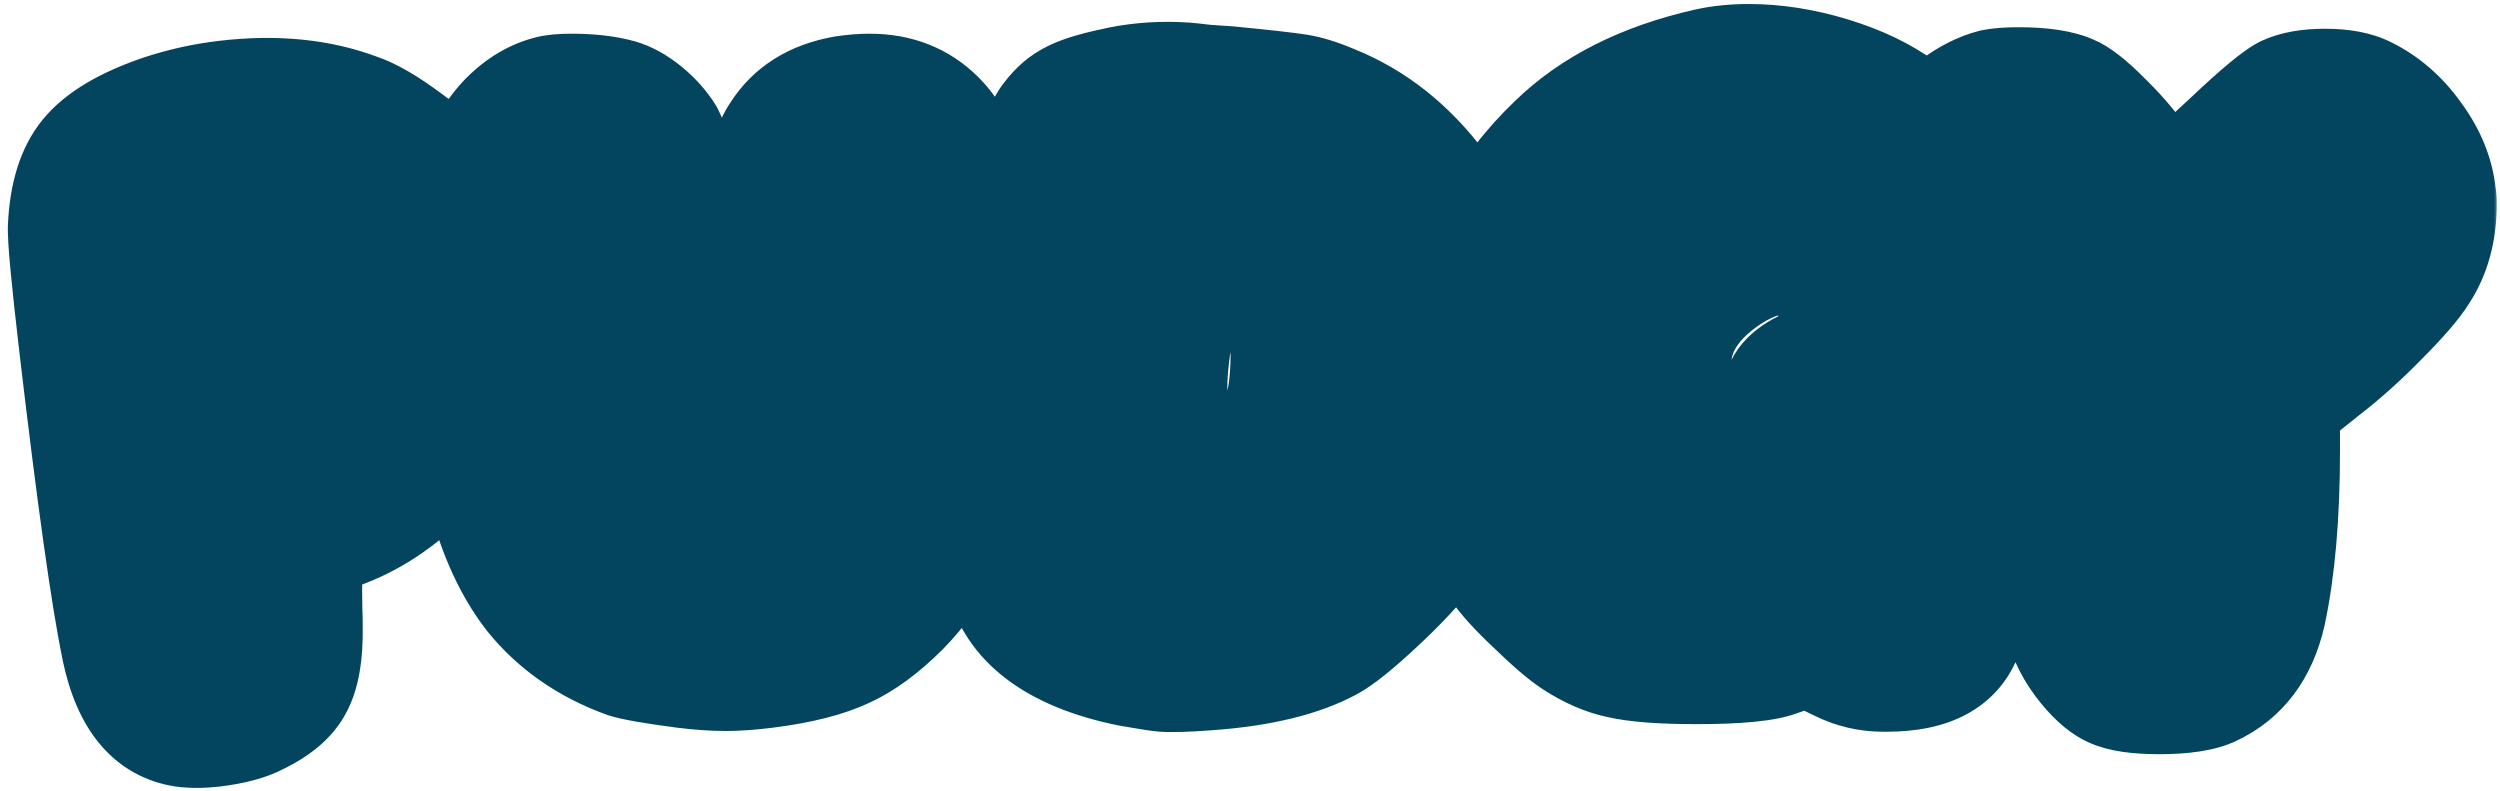 <svg width="253" height="80" viewBox="0 0 253 80" fill="none" xmlns="http://www.w3.org/2000/svg">
<mask id="path-1-outside-1_2021_1926" maskUnits="userSpaceOnUse" x="-0.145" y="-0.53" width="253" height="81" fill="black">
<rect fill="white" x="-0.145" y="-0.53" width="253" height="81"/>
<path fill-rule="evenodd" clip-rule="evenodd" d="M172.435 4.932C173.821 4.624 175.335 4.47 176.978 4.47C179.852 4.47 182.804 4.932 185.832 5.856C188.861 6.779 191.427 8.011 193.531 9.551C194.077 9.947 194.597 10.376 195.091 10.84C195.549 10.357 196.064 9.888 196.635 9.435C198.175 8.255 199.741 7.459 201.332 7.048C202.102 6.894 203.077 6.817 204.258 6.817C206.875 6.817 208.877 7.125 210.263 7.741C211.238 8.152 212.496 9.127 214.036 10.667C215.627 12.207 216.936 13.721 217.962 15.21C218.784 16.493 219.323 17.134 219.579 17.134C219.784 17.134 221.401 15.723 224.43 12.9C227.458 10.025 229.511 8.332 230.589 7.818C231.821 7.254 233.386 6.971 235.286 6.971C237.287 6.971 238.904 7.279 240.136 7.895C242.343 8.973 244.217 10.59 245.757 12.746C247.348 14.902 248.272 17.16 248.528 19.521C248.58 19.778 248.605 20.163 248.605 20.676C248.605 23.704 247.887 26.322 246.45 28.529C245.68 29.761 244.268 31.404 242.215 33.457C240.213 35.51 238.211 37.306 236.21 38.846L232.745 41.618V45.622C232.745 52.243 232.257 57.838 231.282 62.406C230.307 66.718 228.048 69.695 224.507 71.337C223.172 71.953 221.17 72.261 218.501 72.261C216.14 72.261 214.369 72.004 213.189 71.491C212.06 71.029 210.905 70.08 209.724 68.642C208.338 66.949 207.44 65.203 207.029 63.407C206.67 61.61 206.413 58.069 206.259 52.782C206.105 46.623 205.849 43.158 205.49 42.388C205.079 41.669 204.104 40.54 202.564 39C201.178 37.512 199.561 35.536 197.713 33.072C197.076 32.222 196.512 31.446 196.021 30.743C194.923 31.294 193.631 31.673 192.146 31.879C190.4 32.084 189.322 32.187 188.912 32.187C186.91 32.187 185.088 31.366 183.445 29.723C182.213 28.389 181.29 27.721 180.674 27.721C179.082 27.721 177.312 28.414 175.361 29.8C173.462 31.186 172.204 32.7 171.588 34.343C171.229 35.267 171.05 36.524 171.05 38.115C171.05 40.425 171.409 42.247 172.127 43.582C172.897 45.071 173.95 46.277 175.284 47.201C176.67 48.124 178.005 48.587 179.288 48.587C180.006 48.587 180.597 48.458 181.059 48.202C181.572 47.894 181.829 47.56 181.829 47.201C181.829 46.585 181.29 46.071 180.212 45.661C178.723 45.045 177.979 43.993 177.979 42.504C177.979 42.196 178.03 41.632 178.133 40.81C178.338 39.424 178.697 38.372 179.211 37.654C179.775 36.884 180.622 36.216 181.752 35.652C183.291 34.984 185.781 34.651 189.22 34.651C193.48 34.651 196.534 35.113 198.382 36.037C199.203 36.499 199.845 37.269 200.307 38.346C201.333 40.554 201.847 44.993 201.847 51.666C201.847 57.723 201.41 62.06 200.538 64.678C199.255 68.22 196.046 69.99 190.914 69.99H190.606C188.758 69.99 187.013 69.58 185.37 68.758L182.829 67.527L180.443 68.374C178.903 68.938 175.977 69.221 171.665 69.221C168.072 69.221 165.378 69.015 163.581 68.605C161.836 68.245 160.065 67.475 158.269 66.295C157.191 65.576 155.754 64.344 153.957 62.599C152.161 60.905 150.903 59.519 150.185 58.441C149.386 57.191 148.644 55.548 147.956 53.512C147.317 54.699 146.629 55.803 145.891 56.824C144.753 58.391 143.002 60.277 140.637 62.48C138.327 64.635 136.584 66.032 135.408 66.671C132.2 68.404 127.831 69.465 122.299 69.854C120.178 70.016 118.606 70.061 117.581 69.99C117.121 69.959 115.924 69.773 113.993 69.433C105.823 67.787 101.059 64.139 99.701 58.488C99.391 57.148 99.356 53.898 99.597 48.739C98.834 51.965 97.996 54.532 97.086 56.44C96.008 58.698 94.494 60.828 92.543 62.83C90.387 64.986 88.283 66.526 86.23 67.45C84.177 68.425 81.353 69.144 77.76 69.606C76.118 69.811 74.681 69.913 73.449 69.913C72.114 69.913 70.626 69.811 68.983 69.606C65.852 69.195 63.799 68.836 62.824 68.528C58.564 66.988 55.125 64.601 52.507 61.367C49.941 58.082 48.093 53.796 46.964 48.51C46.852 47.977 46.724 47.407 46.582 46.799C45.929 47.615 45.224 48.405 44.467 49.169C41.561 52.147 38.346 54.256 34.823 55.498C34.625 55.573 34.402 55.651 34.153 55.732C33.355 55.98 32.885 56.372 32.74 56.906C32.597 57.439 32.553 59.047 32.61 61.727C32.637 62.396 32.649 62.937 32.646 63.351C32.694 66.395 32.292 68.69 31.44 70.237C30.64 71.779 29.115 73.095 26.866 74.187C25.601 74.852 23.897 75.311 21.756 75.563C20.533 75.707 19.396 75.711 18.347 75.576C14.188 74.929 11.511 71.729 10.318 65.978C9.242 60.781 7.813 50.613 6.032 35.472C5.186 28.285 4.797 24.093 4.863 22.896C5.016 19.364 5.882 16.626 7.463 14.683C9.088 12.683 11.889 11.01 15.865 9.663C18.054 8.941 20.321 8.441 22.666 8.166C27.967 7.542 32.701 8.019 36.866 9.596C38.32 10.097 40.095 11.128 42.191 12.691C44.144 14.103 45.655 15.409 46.726 16.608C46.754 16.514 46.781 16.42 46.809 16.327C47.425 14.222 48.503 12.374 50.043 10.783C51.634 9.192 53.38 8.165 55.279 7.703C55.895 7.549 56.742 7.472 57.819 7.472C59.873 7.472 61.643 7.678 63.132 8.088C64.21 8.396 65.288 8.987 66.366 9.859C67.444 10.732 68.316 11.707 68.983 12.785C68.983 12.785 69.929 14.688 70.061 15.539C70.681 19.514 70.369 26.336 70.369 26.336C70.472 33.984 70.78 38.346 71.293 39.424C71.806 40.451 72.397 40.964 73.064 40.964C73.783 40.964 74.398 40.451 74.912 39.424C75.425 38.346 75.733 33.958 75.836 26.259C75.836 26.259 75.597 20.417 76.144 15.539C76.315 14.013 77.299 12.631 77.299 12.631C78.992 9.962 81.61 8.319 85.152 7.703C86.178 7.549 87.128 7.472 88.001 7.472C91.286 7.472 94.006 8.55 96.162 10.706C97.958 12.503 99.19 15.018 99.857 18.251C100.446 21.104 100.795 25.353 100.904 31C101.046 29.577 101.195 28.204 101.349 26.883C102.54 16.366 103.282 12.869 104.789 10.895C106.632 8.481 108.411 7.743 113.005 6.775C115.301 6.316 117.678 6.172 120.136 6.342C120.443 6.363 121.081 6.433 122.051 6.552L124.508 6.722C128.137 7.076 130.511 7.343 131.63 7.524C132.75 7.704 134.034 8.102 135.484 8.717C139.99 10.521 143.843 13.566 147.045 17.852C148.011 19.126 148.857 20.42 149.584 21.736C151.255 18.582 153.432 15.726 156.113 13.17C160.168 9.218 165.609 6.472 172.435 4.932ZM125.229 27.532C125.485 27.55 125.86 27.705 126.354 27.996C127.142 28.514 127.726 29.738 128.107 31.668C128.542 33.55 128.687 35.541 128.542 37.641C128.461 38.818 128.349 39.685 128.208 40.241C127.831 41.965 127.358 43.218 126.79 44.002C126.276 44.738 125.525 45.175 124.538 45.312C124.121 45.386 123.785 45.415 123.529 45.397C122.351 45.315 121.448 44.61 120.82 43.28C120.243 41.954 120.034 40.139 120.194 37.834C120.513 33.226 121.521 30.183 123.218 28.705C124.149 27.895 124.819 27.504 125.229 27.532Z"/>
</mask>
<path fill-rule="evenodd" clip-rule="evenodd" d="M172.435 4.932C173.821 4.624 175.335 4.47 176.978 4.47C179.852 4.47 182.804 4.932 185.832 5.856C188.861 6.779 191.427 8.011 193.531 9.551C194.077 9.947 194.597 10.376 195.091 10.84C195.549 10.357 196.064 9.888 196.635 9.435C198.175 8.255 199.741 7.459 201.332 7.048C202.102 6.894 203.077 6.817 204.258 6.817C206.875 6.817 208.877 7.125 210.263 7.741C211.238 8.152 212.496 9.127 214.036 10.667C215.627 12.207 216.936 13.721 217.962 15.21C218.784 16.493 219.323 17.134 219.579 17.134C219.784 17.134 221.401 15.723 224.43 12.9C227.458 10.025 229.511 8.332 230.589 7.818C231.821 7.254 233.386 6.971 235.286 6.971C237.287 6.971 238.904 7.279 240.136 7.895C242.343 8.973 244.217 10.59 245.757 12.746C247.348 14.902 248.272 17.16 248.528 19.521C248.58 19.778 248.605 20.163 248.605 20.676C248.605 23.704 247.887 26.322 246.45 28.529C245.68 29.761 244.268 31.404 242.215 33.457C240.213 35.51 238.211 37.306 236.21 38.846L232.745 41.618V45.622C232.745 52.243 232.257 57.838 231.282 62.406C230.307 66.718 228.048 69.695 224.507 71.337C223.172 71.953 221.17 72.261 218.501 72.261C216.14 72.261 214.369 72.004 213.189 71.491C212.06 71.029 210.905 70.08 209.724 68.642C208.338 66.949 207.44 65.203 207.029 63.407C206.67 61.61 206.413 58.069 206.259 52.782C206.105 46.623 205.849 43.158 205.49 42.388C205.079 41.669 204.104 40.54 202.564 39C201.178 37.512 199.561 35.536 197.713 33.072C197.076 32.222 196.512 31.446 196.021 30.743C194.923 31.294 193.631 31.673 192.146 31.879C190.4 32.084 189.322 32.187 188.912 32.187C186.91 32.187 185.088 31.366 183.445 29.723C182.213 28.389 181.29 27.721 180.674 27.721C179.082 27.721 177.312 28.414 175.361 29.8C173.462 31.186 172.204 32.7 171.588 34.343C171.229 35.267 171.05 36.524 171.05 38.115C171.05 40.425 171.409 42.247 172.127 43.582C172.897 45.071 173.95 46.277 175.284 47.201C176.67 48.124 178.005 48.587 179.288 48.587C180.006 48.587 180.597 48.458 181.059 48.202C181.572 47.894 181.829 47.56 181.829 47.201C181.829 46.585 181.29 46.071 180.212 45.661C178.723 45.045 177.979 43.993 177.979 42.504C177.979 42.196 178.03 41.632 178.133 40.81C178.338 39.424 178.697 38.372 179.211 37.654C179.775 36.884 180.622 36.216 181.752 35.652C183.291 34.984 185.781 34.651 189.22 34.651C193.48 34.651 196.534 35.113 198.382 36.037C199.203 36.499 199.845 37.269 200.307 38.346C201.333 40.554 201.847 44.993 201.847 51.666C201.847 57.723 201.41 62.06 200.538 64.678C199.255 68.22 196.046 69.99 190.914 69.99H190.606C188.758 69.99 187.013 69.58 185.37 68.758L182.829 67.527L180.443 68.374C178.903 68.938 175.977 69.221 171.665 69.221C168.072 69.221 165.378 69.015 163.581 68.605C161.836 68.245 160.065 67.475 158.269 66.295C157.191 65.576 155.754 64.344 153.957 62.599C152.161 60.905 150.903 59.519 150.185 58.441C149.386 57.191 148.644 55.548 147.956 53.512C147.317 54.699 146.629 55.803 145.891 56.824C144.753 58.391 143.002 60.277 140.637 62.48C138.327 64.635 136.584 66.032 135.408 66.671C132.2 68.404 127.831 69.465 122.299 69.854C120.178 70.016 118.606 70.061 117.581 69.99C117.121 69.959 115.924 69.773 113.993 69.433C105.823 67.787 101.059 64.139 99.701 58.488C99.391 57.148 99.356 53.898 99.597 48.739C98.834 51.965 97.996 54.532 97.086 56.44C96.008 58.698 94.494 60.828 92.543 62.83C90.387 64.986 88.283 66.526 86.23 67.45C84.177 68.425 81.353 69.144 77.76 69.606C76.118 69.811 74.681 69.913 73.449 69.913C72.114 69.913 70.626 69.811 68.983 69.606C65.852 69.195 63.799 68.836 62.824 68.528C58.564 66.988 55.125 64.601 52.507 61.367C49.941 58.082 48.093 53.796 46.964 48.51C46.852 47.977 46.724 47.407 46.582 46.799C45.929 47.615 45.224 48.405 44.467 49.169C41.561 52.147 38.346 54.256 34.823 55.498C34.625 55.573 34.402 55.651 34.153 55.732C33.355 55.98 32.885 56.372 32.74 56.906C32.597 57.439 32.553 59.047 32.61 61.727C32.637 62.396 32.649 62.937 32.646 63.351C32.694 66.395 32.292 68.69 31.44 70.237C30.64 71.779 29.115 73.095 26.866 74.187C25.601 74.852 23.897 75.311 21.756 75.563C20.533 75.707 19.396 75.711 18.347 75.576C14.188 74.929 11.511 71.729 10.318 65.978C9.242 60.781 7.813 50.613 6.032 35.472C5.186 28.285 4.797 24.093 4.863 22.896C5.016 19.364 5.882 16.626 7.463 14.683C9.088 12.683 11.889 11.01 15.865 9.663C18.054 8.941 20.321 8.441 22.666 8.166C27.967 7.542 32.701 8.019 36.866 9.596C38.32 10.097 40.095 11.128 42.191 12.691C44.144 14.103 45.655 15.409 46.726 16.608C46.754 16.514 46.781 16.42 46.809 16.327C47.425 14.222 48.503 12.374 50.043 10.783C51.634 9.192 53.38 8.165 55.279 7.703C55.895 7.549 56.742 7.472 57.819 7.472C59.873 7.472 61.643 7.678 63.132 8.088C64.21 8.396 65.288 8.987 66.366 9.859C67.444 10.732 68.316 11.707 68.983 12.785C68.983 12.785 69.929 14.688 70.061 15.539C70.681 19.514 70.369 26.336 70.369 26.336C70.472 33.984 70.78 38.346 71.293 39.424C71.806 40.451 72.397 40.964 73.064 40.964C73.783 40.964 74.398 40.451 74.912 39.424C75.425 38.346 75.733 33.958 75.836 26.259C75.836 26.259 75.597 20.417 76.144 15.539C76.315 14.013 77.299 12.631 77.299 12.631C78.992 9.962 81.61 8.319 85.152 7.703C86.178 7.549 87.128 7.472 88.001 7.472C91.286 7.472 94.006 8.55 96.162 10.706C97.958 12.503 99.19 15.018 99.857 18.251C100.446 21.104 100.795 25.353 100.904 31C101.046 29.577 101.195 28.204 101.349 26.883C102.54 16.366 103.282 12.869 104.789 10.895C106.632 8.481 108.411 7.743 113.005 6.775C115.301 6.316 117.678 6.172 120.136 6.342C120.443 6.363 121.081 6.433 122.051 6.552L124.508 6.722C128.137 7.076 130.511 7.343 131.63 7.524C132.75 7.704 134.034 8.102 135.484 8.717C139.99 10.521 143.843 13.566 147.045 17.852C148.011 19.126 148.857 20.42 149.584 21.736C151.255 18.582 153.432 15.726 156.113 13.17C160.168 9.218 165.609 6.472 172.435 4.932ZM125.229 27.532C125.485 27.55 125.86 27.705 126.354 27.996C127.142 28.514 127.726 29.738 128.107 31.668C128.542 33.55 128.687 35.541 128.542 37.641C128.461 38.818 128.349 39.685 128.208 40.241C127.831 41.965 127.358 43.218 126.79 44.002C126.276 44.738 125.525 45.175 124.538 45.312C124.121 45.386 123.785 45.415 123.529 45.397C122.351 45.315 121.448 44.61 120.82 43.28C120.243 41.954 120.034 40.139 120.194 37.834C120.513 33.226 121.521 30.183 123.218 28.705C124.149 27.895 124.819 27.504 125.229 27.532Z" fill="#03445F"/>
<path d="M172.435 4.932L171.554 0.966L171.542 0.969L172.435 4.932ZM185.832 5.856L187.018 1.97L187.018 1.97L185.832 5.856ZM193.531 9.551L191.132 12.83C191.137 12.833 191.142 12.837 191.147 12.84L193.531 9.551ZM195.091 10.84L192.311 13.803C193.942 15.333 196.503 15.258 198.04 13.634L195.091 10.84ZM196.635 9.435L194.164 6.211C194.146 6.225 194.128 6.238 194.111 6.252L196.635 9.435ZM201.332 7.048L200.535 3.065C200.462 3.079 200.389 3.096 200.317 3.115L201.332 7.048ZM210.263 7.741L208.613 11.454C208.637 11.464 208.662 11.475 208.687 11.485L210.263 7.741ZM214.036 10.667L211.163 13.54C211.179 13.555 211.195 13.571 211.211 13.586L214.036 10.667ZM217.962 15.21L221.384 13.02C221.359 12.98 221.333 12.941 221.307 12.903L217.962 15.21ZM224.43 12.9L227.2 15.871C227.209 15.863 227.218 15.855 227.226 15.846L224.43 12.9ZM230.589 7.818L228.896 4.125C228.878 4.133 228.86 4.142 228.842 4.15L230.589 7.818ZM240.136 7.895L238.319 11.529C238.331 11.534 238.342 11.54 238.353 11.546L240.136 7.895ZM245.757 12.746L242.451 15.107C242.463 15.124 242.476 15.141 242.488 15.158L245.757 12.746ZM248.528 19.521L244.49 19.96C244.503 20.08 244.521 20.2 244.545 20.318L248.528 19.521ZM246.45 28.529L243.045 26.312C243.031 26.334 243.018 26.355 243.005 26.376L246.45 28.529ZM242.215 33.457L239.342 30.584C239.33 30.596 239.318 30.608 239.306 30.621L242.215 33.457ZM236.21 38.846L233.733 35.626C233.712 35.642 233.692 35.658 233.672 35.674L236.21 38.846ZM232.745 41.618L230.207 38.446C229.243 39.217 228.682 40.384 228.682 41.618H232.745ZM231.282 62.406L235.244 63.302C235.248 63.286 235.252 63.27 235.255 63.254L231.282 62.406ZM224.507 71.337L226.209 75.026L226.216 75.023L224.507 71.337ZM213.189 71.491L214.809 67.766C214.782 67.754 214.754 67.742 214.727 67.731L213.189 71.491ZM209.724 68.642L206.58 71.215L206.585 71.221L209.724 68.642ZM207.029 63.407L203.046 64.204C203.053 64.24 203.061 64.276 203.069 64.312L207.029 63.407ZM206.259 52.782L202.198 52.883C202.198 52.889 202.198 52.895 202.199 52.9L206.259 52.782ZM205.49 42.388L209.171 40.67C209.124 40.569 209.072 40.469 209.017 40.372L205.49 42.388ZM202.564 39L199.59 41.769C199.623 41.804 199.657 41.839 199.691 41.873L202.564 39ZM197.713 33.072L200.963 30.634L200.963 30.634L197.713 33.072ZM196.021 30.743L199.353 28.418C198.197 26.762 196.001 26.206 194.197 27.113L196.021 30.743ZM192.146 31.879L192.62 35.914C192.648 35.91 192.676 35.907 192.703 35.903L192.146 31.879ZM183.445 29.723L180.46 32.479C180.497 32.519 180.534 32.558 180.573 32.596L183.445 29.723ZM175.361 29.8L173.008 26.489C172.994 26.498 172.98 26.509 172.966 26.519L175.361 29.8ZM171.588 34.343L175.375 35.815C175.381 35.8 175.387 35.785 175.392 35.769L171.588 34.343ZM172.127 43.582L175.736 41.716C175.725 41.696 175.715 41.676 175.704 41.656L172.127 43.582ZM175.284 47.201L172.972 50.541C172.991 50.554 173.011 50.568 173.031 50.581L175.284 47.201ZM181.059 48.202L183.031 51.753C183.071 51.731 183.11 51.708 183.149 51.685L181.059 48.202ZM180.212 45.661L178.658 49.415C178.694 49.429 178.73 49.444 178.765 49.457L180.212 45.661ZM178.133 40.81L174.114 40.215C174.11 40.245 174.106 40.276 174.102 40.306L178.133 40.81ZM179.211 37.654L175.935 35.251C175.925 35.265 175.915 35.279 175.905 35.292L179.211 37.654ZM181.752 35.652L180.136 31.924C180.068 31.954 180.001 31.985 179.935 32.018L181.752 35.652ZM198.382 36.037L200.374 32.496C200.316 32.464 200.258 32.433 200.199 32.403L198.382 36.037ZM200.307 38.346L196.573 39.947C196.589 39.985 196.606 40.022 196.623 40.06L200.307 38.346ZM200.538 64.678L204.357 66.062C204.369 66.029 204.381 65.996 204.392 65.963L200.538 64.678ZM185.37 68.758L187.187 65.125C187.172 65.118 187.157 65.11 187.143 65.103L185.37 68.758ZM182.829 67.527L184.602 63.871C183.623 63.397 182.496 63.334 181.471 63.698L182.829 67.527ZM180.443 68.374L179.084 64.545C179.071 64.55 179.057 64.555 179.044 64.559L180.443 68.374ZM163.581 68.605L164.487 64.644C164.458 64.638 164.429 64.631 164.4 64.626L163.581 68.605ZM158.269 66.295L156.015 69.675C156.023 69.68 156.03 69.685 156.038 69.69L158.269 66.295ZM153.957 62.599L156.788 59.685C156.773 59.671 156.759 59.657 156.744 59.643L153.957 62.599ZM150.185 58.441L146.76 60.627C146.775 60.65 146.789 60.673 146.804 60.695L150.185 58.441ZM147.956 53.512L151.805 52.212C151.287 50.678 149.908 49.599 148.296 49.463C146.683 49.328 145.144 50.162 144.378 51.587L147.956 53.512ZM145.891 56.824L149.179 59.21L149.183 59.204L145.891 56.824ZM140.637 62.48L137.868 59.507L137.866 59.509L140.637 62.48ZM135.408 66.671L137.339 70.245L137.347 70.241L135.408 66.671ZM122.299 69.854L122.014 65.802C122.006 65.802 121.998 65.803 121.989 65.803L122.299 69.854ZM117.581 69.99L117.301 74.043L117.301 74.043L117.581 69.99ZM113.993 69.433L113.19 73.416C113.223 73.422 113.256 73.429 113.289 73.434L113.993 69.433ZM99.701 58.488L95.743 59.404C95.746 59.415 95.748 59.426 95.751 59.437L99.701 58.488ZM99.597 48.739L103.656 48.928C103.753 46.833 102.24 45.008 100.163 44.716C98.086 44.424 96.128 45.761 95.644 47.803L99.597 48.739ZM97.086 56.44L93.419 54.69L93.419 54.69L97.086 56.44ZM92.543 62.83L95.416 65.703C95.428 65.69 95.441 65.678 95.453 65.665L92.543 62.83ZM86.23 67.45L84.563 63.745C84.537 63.757 84.512 63.768 84.487 63.78L86.23 67.45ZM77.76 69.606L78.264 73.637C78.269 73.636 78.274 73.635 78.279 73.635L77.76 69.606ZM68.983 69.606L68.455 73.633C68.463 73.635 68.471 73.636 68.48 73.637L68.983 69.606ZM62.824 68.528L61.443 72.348C61.495 72.367 61.548 72.385 61.601 72.401L62.824 68.528ZM52.507 61.367L49.306 63.868C49.32 63.887 49.335 63.905 49.349 63.923L52.507 61.367ZM46.964 48.51L42.988 49.346L42.991 49.358L46.964 48.51ZM46.582 46.799L50.537 45.872C50.182 44.358 48.994 43.179 47.477 42.836C45.96 42.493 44.38 43.047 43.409 44.261L46.582 46.799ZM44.467 49.169L41.581 46.31C41.574 46.317 41.567 46.324 41.559 46.332L44.467 49.169ZM34.823 55.498L33.473 51.666C33.443 51.677 33.414 51.687 33.384 51.699L34.823 55.498ZM34.153 55.732L35.363 59.61C35.379 59.605 35.394 59.6 35.41 59.595L34.153 55.732ZM32.74 56.906L36.663 57.963L36.663 57.963L32.74 56.906ZM32.61 61.727L28.548 61.814C28.549 61.84 28.55 61.865 28.551 61.891L32.61 61.727ZM32.646 63.351L28.584 63.322C28.583 63.353 28.584 63.384 28.584 63.415L32.646 63.351ZM31.44 70.237L27.881 68.279C27.866 68.307 27.85 68.336 27.835 68.365L31.44 70.237ZM26.866 74.187L25.092 70.532C25.053 70.551 25.014 70.571 24.975 70.591L26.866 74.187ZM21.756 75.563L22.231 79.598L22.231 79.598L21.756 75.563ZM18.347 75.576L17.722 79.591C17.757 79.596 17.793 79.601 17.829 79.606L18.347 75.576ZM10.318 65.978L6.34 66.802L6.34 66.803L10.318 65.978ZM6.032 35.472L1.997 35.947L6.032 35.472ZM4.863 22.896L8.919 23.12C8.92 23.104 8.921 23.088 8.921 23.072L4.863 22.896ZM7.463 14.683L10.614 17.246L10.615 17.245L7.463 14.683ZM15.865 9.663L14.591 5.806C14.582 5.809 14.572 5.812 14.562 5.815L15.865 9.663ZM22.666 8.166L22.191 4.131L22.666 8.166ZM36.866 9.596L35.427 13.395C35.465 13.41 35.504 13.424 35.543 13.437L36.866 9.596ZM42.191 12.691L39.764 15.948C39.779 15.96 39.795 15.971 39.811 15.983L42.191 12.691ZM46.726 16.608L43.695 19.313C44.678 20.416 46.183 20.897 47.624 20.57C49.065 20.244 50.215 19.16 50.627 17.741L46.726 16.608ZM46.809 16.327L50.698 17.503C50.702 17.491 50.705 17.48 50.709 17.468L46.809 16.327ZM50.043 10.783L47.171 7.911C47.155 7.926 47.139 7.942 47.124 7.958L50.043 10.783ZM55.279 7.703L56.239 11.651C56.247 11.649 56.256 11.647 56.264 11.645L55.279 7.703ZM63.132 8.088L64.248 4.182C64.236 4.179 64.224 4.175 64.212 4.172L63.132 8.088ZM66.366 9.859L68.922 6.702L68.922 6.702L66.366 9.859ZM68.983 12.785L72.622 10.977C72.565 10.864 72.504 10.754 72.438 10.647L68.983 12.785ZM70.061 15.539L74.075 14.913L74.075 14.913L70.061 15.539ZM70.369 26.336L66.311 26.15C66.307 26.23 66.306 26.31 66.307 26.39L70.369 26.336ZM71.293 39.424L67.625 41.171C67.636 41.194 67.648 41.218 67.659 41.241L71.293 39.424ZM74.912 39.424L78.545 41.241C78.557 41.218 78.569 41.194 78.58 41.171L74.912 39.424ZM75.836 26.259L79.898 26.313C79.899 26.239 79.898 26.166 79.895 26.093L75.836 26.259ZM76.144 15.539L72.106 15.086L72.106 15.086L76.144 15.539ZM77.299 12.631L80.608 14.987C80.65 14.928 80.69 14.869 80.729 14.808L77.299 12.631ZM85.152 7.703L84.549 3.686C84.518 3.691 84.487 3.696 84.456 3.701L85.152 7.703ZM96.162 10.706L93.289 13.579L93.289 13.579L96.162 10.706ZM99.857 18.251L95.879 19.072L95.879 19.072L99.857 18.251ZM100.904 31L96.843 31.079C96.884 33.228 98.593 34.973 100.741 35.059C102.89 35.145 104.733 33.543 104.947 31.404L100.904 31ZM101.349 26.883L105.384 27.353L105.386 27.34L101.349 26.883ZM104.789 10.895L108.018 13.36L108.018 13.36L104.789 10.895ZM113.005 6.775L112.21 2.791C112.196 2.794 112.182 2.796 112.168 2.799L113.005 6.775ZM120.136 6.342L119.855 10.395L119.855 10.395L120.136 6.342ZM122.051 6.552L121.557 10.584C121.628 10.593 121.699 10.6 121.77 10.605L122.051 6.552ZM124.508 6.722L124.903 2.679C124.865 2.675 124.827 2.672 124.789 2.669L124.508 6.722ZM131.63 7.524L130.984 11.534L130.984 11.534L131.63 7.524ZM135.484 8.717L133.897 12.457C133.923 12.467 133.948 12.478 133.974 12.488L135.484 8.717ZM147.045 17.852L143.791 20.284C143.797 20.291 143.802 20.299 143.808 20.307L147.045 17.852ZM149.584 21.736L146.028 23.701C146.75 25.006 148.128 25.811 149.62 25.798C151.111 25.785 152.476 24.956 153.174 23.638L149.584 21.736ZM156.113 13.17L158.916 16.11C158.927 16.1 158.938 16.09 158.949 16.079L156.113 13.17ZM126.354 27.996L128.586 24.602C128.531 24.565 128.474 24.53 128.418 24.497L126.354 27.996ZM125.229 27.532L125.509 23.48L125.509 23.48L125.229 27.532ZM128.107 31.668L124.121 32.454C124.13 32.498 124.139 32.541 124.149 32.584L128.107 31.668ZM128.542 37.641L124.489 37.36L124.489 37.36L128.542 37.641ZM128.208 40.241L124.27 39.24C124.259 39.285 124.249 39.329 124.239 39.374L128.208 40.241ZM126.79 44.002L123.502 41.616C123.487 41.636 123.473 41.656 123.459 41.676L126.79 44.002ZM124.538 45.312L123.978 41.289C123.927 41.296 123.877 41.304 123.827 41.313L124.538 45.312ZM123.529 45.397L123.809 41.344L123.809 41.344L123.529 45.397ZM120.82 43.28L117.095 44.901C117.111 44.939 117.129 44.977 117.147 45.015L120.82 43.28ZM120.194 37.834L116.141 37.554L116.141 37.554L120.194 37.834ZM123.218 28.705L120.551 25.641L120.551 25.641L123.218 28.705ZM176.978 0.407C175.084 0.407 173.27 0.585 171.554 0.966L173.317 8.897C174.372 8.663 175.587 8.532 176.978 8.532V0.407ZM187.018 1.97C183.644 0.941 180.293 0.407 176.978 0.407V8.532C179.412 8.532 181.964 8.923 184.647 9.741L187.018 1.97ZM195.93 6.273C193.389 4.413 190.391 2.999 187.018 1.97L184.647 9.741C187.33 10.56 189.465 11.61 191.132 12.83L195.93 6.273ZM197.871 7.878C197.253 7.298 196.601 6.759 195.916 6.262L191.147 12.84C191.553 13.134 191.941 13.455 192.311 13.803L197.871 7.878ZM194.111 6.252C193.403 6.814 192.744 7.411 192.142 8.047L198.04 13.634C198.354 13.303 198.725 12.963 199.16 12.618L194.111 6.252ZM200.317 3.115C198.111 3.684 196.059 4.758 194.164 6.211L199.107 12.659C200.291 11.752 201.371 11.234 202.347 10.982L200.317 3.115ZM204.258 2.755C202.929 2.755 201.663 2.839 200.535 3.065L202.129 11.032C202.541 10.95 203.225 10.88 204.258 10.88V2.755ZM211.913 4.029C209.76 3.072 207.09 2.755 204.258 2.755V10.88C206.661 10.88 207.994 11.179 208.613 11.454L211.913 4.029ZM216.908 7.794C215.306 6.192 213.584 4.731 211.84 3.997L208.687 11.485C208.893 11.572 209.685 12.062 211.163 13.54L216.908 7.794ZM221.307 12.903C220.098 11.151 218.604 9.434 216.861 7.748L211.211 13.586C212.65 14.979 213.773 16.291 214.618 17.516L221.307 12.903ZM219.579 13.072C220.371 13.072 220.96 13.311 221.258 13.457C221.572 13.611 221.785 13.772 221.884 13.852C222.076 14.007 222.151 14.11 222.093 14.04C221.992 13.92 221.763 13.612 221.384 13.02L214.541 17.399C214.983 18.09 215.434 18.744 215.872 19.266C216.083 19.517 216.392 19.861 216.783 20.176C217 20.351 218.03 21.197 219.579 21.197V13.072ZM221.66 9.928C220.154 11.332 219.031 12.354 218.274 13.015C217.888 13.352 217.643 13.555 217.51 13.658C217.435 13.716 217.461 13.692 217.551 13.634C217.592 13.608 217.729 13.523 217.93 13.43C218.032 13.383 218.206 13.308 218.433 13.24C218.636 13.179 219.046 13.072 219.579 13.072V21.197C220.527 21.197 221.225 20.858 221.339 20.805C221.587 20.691 221.783 20.572 221.893 20.502C222.123 20.357 222.333 20.2 222.486 20.081C222.808 19.831 223.195 19.505 223.617 19.136C224.477 18.386 225.677 17.291 227.2 15.871L221.66 9.928ZM228.842 4.15C227.816 4.639 226.704 5.475 225.656 6.34C224.528 7.27 223.182 8.483 221.633 9.953L227.226 15.846C228.706 14.442 229.901 13.371 230.826 12.607C231.288 12.226 231.656 11.944 231.938 11.745C232.24 11.533 232.359 11.475 232.336 11.486L228.842 4.15ZM235.286 2.909C233.021 2.909 230.828 3.24 228.896 4.125L232.282 11.511C232.814 11.267 233.752 11.034 235.286 11.034V2.909ZM241.953 4.262C239.96 3.265 237.653 2.909 235.286 2.909V11.034C236.922 11.034 237.849 11.293 238.319 11.529L241.953 4.262ZM249.062 10.384C247.162 7.723 244.78 5.642 241.919 4.245L238.353 11.546C239.906 12.304 241.272 13.457 242.451 15.107L249.062 10.384ZM252.567 19.082C252.223 15.919 250.987 12.992 249.025 10.333L242.488 15.158C243.708 16.812 244.32 18.401 244.49 19.96L252.567 19.082ZM252.668 20.676C252.668 20.098 252.644 19.387 252.512 18.724L244.545 20.318C244.533 20.258 244.529 20.223 244.528 20.222C244.528 20.219 244.53 20.235 244.533 20.273C244.538 20.352 244.543 20.482 244.543 20.676H252.668ZM249.854 30.746C251.782 27.785 252.668 24.371 252.668 20.676H244.543C244.543 23.038 243.991 24.86 243.045 26.312L249.854 30.746ZM245.088 36.329C247.188 34.229 248.87 32.321 249.895 30.682L243.005 26.376C242.489 27.201 241.349 28.578 239.342 30.584L245.088 36.329ZM238.687 42.066C240.86 40.394 243.005 38.466 245.124 36.293L239.306 30.621C237.421 32.554 235.563 34.218 233.733 35.626L238.687 42.066ZM235.283 44.79L238.747 42.019L233.672 35.674L230.207 38.446L235.283 44.79ZM236.807 45.622V41.618H228.682V45.622H236.807ZM235.255 63.254C236.309 58.319 236.807 52.42 236.807 45.622H228.682C228.682 52.066 228.206 57.357 227.309 61.558L235.255 63.254ZM226.216 75.023C231.062 72.775 234.033 68.657 235.244 63.302L227.32 61.51C226.58 64.778 225.034 66.614 222.797 67.652L226.216 75.023ZM218.501 76.324C221.355 76.324 224.067 76.014 226.209 75.026L222.804 67.649C222.277 67.892 220.986 68.199 218.501 68.199V76.324ZM211.569 75.217C213.525 76.067 215.971 76.324 218.501 76.324V68.199C216.31 68.199 215.214 67.942 214.809 67.766L211.569 75.217ZM206.585 71.221C207.988 72.929 209.655 74.435 211.651 75.251L214.727 67.731C214.464 67.624 213.821 67.23 212.863 66.064L206.585 71.221ZM203.069 64.312C203.643 66.824 204.871 69.126 206.58 71.215L212.868 66.07C211.806 64.771 211.237 63.582 210.99 62.502L203.069 64.312ZM202.199 52.9C202.351 58.139 202.609 62.018 203.046 64.204L211.013 62.61C210.731 61.202 210.476 57.999 210.32 52.664L202.199 52.9ZM201.808 44.106C201.615 43.693 201.639 43.501 201.72 44.055C201.777 44.451 201.839 45.042 201.9 45.864C202.021 47.498 202.122 49.828 202.198 52.883L210.321 52.68C210.243 49.577 210.138 47.094 210.003 45.264C209.935 44.353 209.856 43.549 209.76 42.886C209.687 42.382 209.543 41.468 209.171 40.67L201.808 44.106ZM199.691 41.873C200.42 42.602 200.974 43.193 201.376 43.657C201.575 43.888 201.722 44.071 201.826 44.209C201.934 44.354 201.969 44.415 201.962 44.404L209.017 40.372C208.301 39.119 206.947 37.639 205.436 36.128L199.691 41.873ZM194.463 35.509C196.358 38.036 198.071 40.136 199.59 41.769L205.537 36.232C204.285 34.888 202.764 33.035 200.963 30.634L194.463 35.509ZM192.69 33.068C193.212 33.816 193.804 34.631 194.463 35.509L200.963 30.634C200.348 29.813 199.812 29.075 199.353 28.418L192.69 33.068ZM192.703 35.903C194.536 35.649 196.273 35.163 197.845 34.373L194.197 27.113C193.574 27.426 192.727 27.697 191.588 27.855L192.703 35.903ZM188.912 36.25C189.617 36.25 190.974 36.107 192.62 35.914L191.671 27.844C190.812 27.945 190.14 28.019 189.643 28.066C189.091 28.119 188.899 28.125 188.912 28.125V36.25ZM180.573 32.596C182.845 34.868 185.659 36.25 188.912 36.25V28.125C188.161 28.125 187.331 27.863 186.318 26.851L180.573 32.596ZM180.674 31.784C180.11 31.784 179.722 31.636 179.578 31.574C179.425 31.508 179.379 31.464 179.45 31.515C179.514 31.561 179.634 31.657 179.815 31.825C179.993 31.99 180.207 32.205 180.46 32.479L186.431 26.968C185.725 26.204 184.978 25.486 184.207 24.929C183.562 24.463 182.301 23.659 180.674 23.659V31.784ZM177.714 33.112C179.304 31.982 180.253 31.784 180.674 31.784V23.659C177.912 23.659 175.319 24.846 173.008 26.489L177.714 33.112ZM175.392 35.769C175.65 35.083 176.284 34.156 177.756 33.082L172.966 26.519C170.64 28.217 168.759 30.318 167.785 32.916L175.392 35.769ZM175.112 38.115C175.112 36.76 175.275 36.072 175.375 35.815L167.802 32.87C167.183 34.461 166.987 36.288 166.987 38.115H175.112ZM175.704 41.656C175.429 41.144 175.112 40.075 175.112 38.115H166.987C166.987 40.775 167.389 43.351 168.551 45.508L175.704 41.656ZM177.597 43.861C176.826 43.327 176.211 42.634 175.736 41.716L168.519 45.448C169.584 47.507 171.073 49.226 172.972 50.541L177.597 43.861ZM179.288 44.524C179.014 44.524 178.453 44.431 177.538 43.82L173.031 50.581C174.887 51.819 176.995 52.649 179.288 52.649V44.524ZM179.086 44.65C179.248 44.56 179.368 44.529 179.406 44.52C179.442 44.513 179.41 44.524 179.288 44.524V52.649C180.459 52.649 181.788 52.444 183.031 51.753L179.086 44.65ZM177.766 47.201C177.766 46.337 178.096 45.66 178.416 45.243C178.699 44.875 178.958 44.724 178.968 44.718L183.149 51.685C184.045 51.147 185.891 49.75 185.891 47.201H177.766ZM178.765 49.457C179.048 49.565 178.898 49.558 178.623 49.295C178.465 49.146 178.243 48.889 178.061 48.508C177.872 48.111 177.766 47.662 177.766 47.201H185.891C185.891 43.754 182.862 42.323 181.658 41.864L178.765 49.457ZM173.916 42.504C173.916 43.954 174.291 45.441 175.22 46.756C176.134 48.048 177.382 48.886 178.658 49.415L181.765 41.907C181.553 41.819 181.684 41.824 181.854 42.064C181.934 42.177 181.987 42.295 182.017 42.397C182.045 42.493 182.041 42.537 182.041 42.504H173.916ZM174.102 40.306C174.002 41.106 173.916 41.908 173.916 42.504H182.041C182.041 42.535 182.041 42.461 182.063 42.217C182.083 41.996 182.116 41.698 182.164 41.314L174.102 40.306ZM175.905 35.292C174.861 36.754 174.364 38.527 174.114 40.215L182.152 41.406C182.227 40.897 182.318 40.536 182.401 40.294C182.484 40.05 182.54 39.982 182.517 40.015L175.905 35.292ZM179.935 32.018C178.407 32.782 176.984 33.82 175.935 35.251L182.487 40.056C182.567 39.947 182.838 39.651 183.568 39.285L179.935 32.018ZM189.22 30.588C185.686 30.588 182.485 30.906 180.136 31.924L183.367 39.379C184.098 39.063 185.875 38.713 189.22 38.713V30.588ZM200.199 32.403C197.451 31.029 193.578 30.588 189.22 30.588V38.713C193.382 38.713 195.617 39.196 196.565 39.67L200.199 32.403ZM204.041 36.746C203.315 35.052 202.147 33.493 200.374 32.496L196.39 39.578C196.344 39.551 196.333 39.531 196.358 39.561C196.389 39.598 196.471 39.709 196.573 39.947L204.041 36.746ZM205.909 51.666C205.909 48.242 205.778 45.295 205.497 42.865C205.225 40.511 204.781 38.333 203.99 36.633L196.623 40.06C196.859 40.568 197.185 41.713 197.426 43.798C197.658 45.808 197.784 48.418 197.784 51.666H205.909ZM204.392 65.963C205.488 62.674 205.909 57.765 205.909 51.666H197.784C197.784 57.681 197.333 61.446 196.684 63.393L204.392 65.963ZM190.914 74.053C193.906 74.053 196.734 73.543 199.133 72.219C201.624 70.844 203.391 68.729 204.357 66.062L196.718 63.294C196.401 64.168 195.922 64.71 195.206 65.106C194.396 65.553 193.054 65.928 190.914 65.928V74.053ZM190.606 74.053H190.914V65.928H190.606V74.053ZM183.553 72.392C185.764 73.497 188.131 74.053 190.606 74.053V65.928C189.384 65.928 188.262 65.662 187.187 65.125L183.553 72.392ZM181.057 71.182L183.598 72.414L187.143 65.103L184.602 63.871L181.057 71.182ZM181.801 72.202L184.188 71.355L181.471 63.698L179.084 64.545L181.801 72.202ZM171.665 73.283C175.919 73.283 179.535 73.033 181.841 72.188L179.044 64.559C178.271 64.843 176.035 65.158 171.665 65.158V73.283ZM162.676 72.565C164.931 73.08 167.998 73.283 171.665 73.283V65.158C168.147 65.158 165.824 64.95 164.487 64.644L162.676 72.565ZM156.038 69.69C158.177 71.096 160.421 72.102 162.762 72.584L164.4 64.626C163.251 64.389 161.953 63.855 160.5 62.9L156.038 69.69ZM151.127 65.513C152.969 67.303 154.62 68.745 156.015 69.675L160.522 62.915C159.762 62.407 158.539 61.386 156.788 59.685L151.127 65.513ZM146.804 60.695C147.784 62.165 149.313 63.804 151.17 65.555L156.744 59.643C155.009 58.007 154.022 56.874 153.565 56.188L146.804 60.695ZM144.107 54.812C144.857 57.033 145.726 59.007 146.76 60.627L153.609 56.256C153.047 55.376 152.43 54.062 151.805 52.212L144.107 54.812ZM149.183 59.204C150.033 58.028 150.816 56.77 151.534 55.436L144.378 51.587C143.819 52.627 143.225 53.578 142.599 54.443L149.183 59.204ZM143.406 65.452C145.854 63.172 147.82 61.083 149.179 59.21L142.603 54.438C141.687 55.7 140.15 57.381 137.868 59.507L143.406 65.452ZM137.347 70.241C139.021 69.331 141.094 67.609 143.408 65.45L137.866 59.509C135.56 61.661 134.146 62.733 133.468 63.101L137.347 70.241ZM122.583 73.906C128.42 73.496 133.428 72.359 137.339 70.245L133.476 63.097C130.973 64.45 127.241 65.434 122.014 65.802L122.583 73.906ZM117.301 74.043C118.635 74.136 120.452 74.069 122.608 73.905L121.989 65.803C119.904 65.963 118.576 65.987 117.862 65.938L117.301 74.043ZM113.289 73.434C115.134 73.759 116.577 73.993 117.301 74.043L117.862 65.938C117.871 65.938 117.806 65.933 117.627 65.91C117.462 65.888 117.242 65.856 116.962 65.813C116.402 65.726 115.649 65.6 114.696 65.432L113.289 73.434ZM95.751 59.437C97.633 67.269 104.246 71.614 113.19 73.416L114.795 65.451C107.4 63.961 104.485 61.008 103.651 57.539L95.751 59.437ZM95.539 48.549C95.417 51.167 95.362 53.355 95.38 55.089C95.397 56.719 95.479 58.261 95.743 59.404L103.659 57.572C103.659 57.572 103.659 57.572 103.659 57.571C103.658 57.571 103.658 57.57 103.658 57.568C103.657 57.566 103.657 57.562 103.656 57.557C103.654 57.548 103.651 57.534 103.648 57.516C103.642 57.479 103.634 57.428 103.625 57.362C103.607 57.227 103.588 57.049 103.571 56.821C103.537 56.361 103.513 55.76 103.505 55.003C103.489 53.487 103.537 51.47 103.656 48.928L95.539 48.549ZM100.752 58.19C101.836 55.918 102.753 53.043 103.551 49.675L95.644 47.803C94.914 50.887 94.156 53.146 93.419 54.69L100.752 58.19ZM95.453 65.665C97.677 63.382 99.462 60.893 100.752 58.19L93.419 54.69C92.554 56.504 91.31 58.274 89.633 59.995L95.453 65.665ZM87.897 71.154C90.527 69.971 93.027 68.091 95.416 65.703L89.671 59.958C87.747 61.881 86.039 63.081 84.563 63.745L87.897 71.154ZM78.279 73.635C82.076 73.147 85.373 72.354 87.973 71.119L84.487 63.78C82.98 64.496 80.631 65.14 77.243 65.576L78.279 73.635ZM73.449 73.976C74.895 73.976 76.507 73.856 78.264 73.637L77.257 65.574C75.728 65.765 74.466 65.851 73.449 65.851V73.976ZM68.48 73.637C70.251 73.858 71.912 73.976 73.449 73.976V65.851C72.317 65.851 71.001 65.763 69.487 65.574L68.48 73.637ZM61.601 72.401C62.976 72.836 65.392 73.232 68.455 73.633L69.512 65.578C66.313 65.158 64.623 64.835 64.047 64.654L61.601 72.401ZM49.349 63.923C52.474 67.783 56.55 70.58 61.443 72.348L64.205 64.707C60.577 63.396 57.775 61.419 55.664 58.811L49.349 63.923ZM42.991 49.358C44.212 55.075 46.265 59.976 49.306 63.868L55.708 58.866C53.616 56.188 51.974 52.518 50.936 47.661L42.991 49.358ZM42.626 47.726C42.763 48.309 42.883 48.849 42.988 49.346L50.939 47.673C50.82 47.106 50.686 46.506 50.537 45.872L42.626 47.726ZM43.409 44.261C42.849 44.962 42.24 45.645 41.581 46.31L47.352 52.029C48.208 51.166 49.009 50.268 49.754 49.336L43.409 44.261ZM41.559 46.332C39.039 48.914 36.344 50.655 33.473 51.666L36.173 59.329C40.349 57.858 44.083 55.38 47.374 52.007L41.559 46.332ZM33.384 51.699C33.258 51.746 33.097 51.803 32.896 51.868L35.41 59.595C35.706 59.498 35.992 59.399 36.262 59.297L33.384 51.699ZM32.943 51.853C31.541 52.291 29.485 53.375 28.818 55.848L36.663 57.963C36.493 58.592 36.135 59.056 35.798 59.336C35.505 59.579 35.298 59.63 35.363 59.61L32.943 51.853ZM28.818 55.848C28.601 56.654 28.559 57.67 28.539 58.401C28.515 59.299 28.519 60.445 28.548 61.814L36.672 61.641C36.644 60.329 36.642 59.331 36.661 58.621C36.671 58.265 36.685 58.019 36.698 57.861C36.717 57.654 36.723 57.742 36.663 57.963L28.818 55.848ZM28.551 61.891C28.577 62.529 28.586 62.999 28.584 63.322L36.708 63.381C36.712 62.876 36.697 62.263 36.669 61.564L28.551 61.891ZM28.584 63.415C28.628 66.199 28.227 67.65 27.881 68.279L34.999 72.196C36.357 69.731 36.76 66.591 36.708 63.287L28.584 63.415ZM27.835 68.365C27.58 68.856 26.888 69.66 25.092 70.532L28.64 77.841C31.342 76.53 33.699 74.701 35.045 72.11L27.835 68.365ZM24.975 70.591C24.315 70.938 23.154 71.308 21.282 71.528L22.231 79.598C24.641 79.314 26.886 78.766 28.757 77.782L24.975 70.591ZM21.282 71.528C20.336 71.639 19.536 71.633 18.865 71.547L17.829 79.606C19.256 79.789 20.73 79.774 22.231 79.598L21.282 71.528ZM18.972 71.562C17.856 71.388 17.036 70.921 16.337 70.084C15.567 69.165 14.809 67.624 14.296 65.152L6.34 66.803C7.021 70.082 8.197 73.017 10.104 75.297C12.081 77.66 14.678 79.117 17.722 79.591L18.972 71.562ZM14.296 65.154C13.261 60.157 11.85 50.162 10.067 34.998L1.997 35.947C3.775 51.063 5.222 61.404 6.34 66.802L14.296 65.154ZM10.067 34.998C9.645 31.417 9.341 28.61 9.151 26.561C9.055 25.536 8.991 24.724 8.954 24.111C8.935 23.806 8.925 23.566 8.921 23.385C8.916 23.192 8.919 23.116 8.919 23.12L0.806 22.672C0.753 23.632 0.873 25.303 1.06 27.314C1.26 29.458 1.573 32.34 1.997 35.947L10.067 34.998ZM8.921 23.072C9.052 20.063 9.771 18.283 10.614 17.246L4.311 12.12C1.994 14.969 0.98 18.665 0.804 22.72L8.921 23.072ZM10.615 17.245C11.542 16.105 13.505 14.751 17.168 13.511L14.562 5.815C10.272 7.268 6.634 9.261 4.31 12.121L10.615 17.245ZM17.138 13.521C19.061 12.886 21.06 12.445 23.14 12.2L22.191 4.131C19.581 4.438 17.046 4.995 14.591 5.806L17.138 13.521ZM23.14 12.2C27.922 11.638 31.981 12.09 35.427 13.395L38.304 5.797C33.42 3.947 28.012 3.446 22.191 4.131L23.14 12.2ZM35.543 13.437C36.419 13.739 37.803 14.487 39.764 15.948L44.619 9.434C42.387 7.77 40.221 6.455 38.188 5.755L35.543 13.437ZM39.811 15.983C41.631 17.299 42.89 18.411 43.695 19.313L49.757 13.904C48.421 12.406 46.657 10.906 44.572 9.399L39.811 15.983ZM42.921 15.15C42.889 15.258 42.856 15.366 42.825 15.476L50.627 17.741C50.651 17.661 50.674 17.582 50.698 17.503L42.921 15.15ZM47.124 7.958C45.13 10.018 43.714 12.442 42.911 15.185L50.709 17.468C51.137 16.002 51.876 14.731 52.962 13.608L47.124 7.958ZM54.319 3.756C51.591 4.419 49.207 5.874 47.171 7.911L52.916 13.656C54.061 12.51 55.168 11.911 56.239 11.651L54.319 3.756ZM57.819 3.41C56.605 3.41 55.378 3.491 54.293 3.762L56.264 11.645C56.411 11.608 56.878 11.535 57.819 11.535V3.41ZM64.212 4.172C62.278 3.639 60.126 3.41 57.819 3.41V11.535C59.62 11.535 61.009 11.717 62.052 12.005L64.212 4.172ZM68.922 6.702C67.517 5.564 65.96 4.671 64.248 4.182L62.016 11.995C62.46 12.121 63.059 12.409 63.809 13.017L68.922 6.702ZM72.438 10.647C71.509 9.146 70.321 7.834 68.922 6.702L63.809 13.017C64.566 13.629 65.124 14.268 65.529 14.923L72.438 10.647ZM74.075 14.913C73.916 13.889 73.418 12.729 73.199 12.224C73.05 11.882 72.909 11.577 72.805 11.358C72.753 11.248 72.709 11.157 72.678 11.092C72.662 11.059 72.649 11.033 72.639 11.014C72.635 11.004 72.631 10.996 72.628 10.99C72.626 10.987 72.625 10.984 72.624 10.982C72.624 10.981 72.623 10.98 72.623 10.979C72.622 10.979 72.622 10.979 72.622 10.978C72.622 10.978 72.622 10.978 72.622 10.978C72.622 10.978 72.622 10.977 68.983 12.785C65.345 14.593 65.345 14.592 65.345 14.592C65.345 14.592 65.345 14.592 65.345 14.592C65.345 14.592 65.345 14.591 65.344 14.591C65.344 14.591 65.344 14.591 65.344 14.59C65.344 14.59 65.344 14.59 65.344 14.591C65.345 14.592 65.346 14.595 65.349 14.6C65.353 14.608 65.361 14.624 65.371 14.645C65.391 14.687 65.422 14.752 65.461 14.833C65.539 14.998 65.642 15.221 65.747 15.462C65.854 15.708 65.947 15.939 66.014 16.125C66.101 16.364 66.076 16.347 66.047 16.164L74.075 14.913ZM70.369 26.336C74.427 26.521 74.427 26.521 74.427 26.52C74.428 26.52 74.428 26.52 74.428 26.52C74.428 26.519 74.428 26.518 74.428 26.518C74.428 26.516 74.428 26.515 74.428 26.512C74.428 26.508 74.428 26.501 74.429 26.494C74.429 26.478 74.43 26.456 74.431 26.428C74.434 26.371 74.437 26.291 74.441 26.187C74.449 25.981 74.459 25.686 74.469 25.321C74.489 24.591 74.51 23.576 74.51 22.429C74.51 20.203 74.437 17.234 74.075 14.913L66.047 16.164C66.305 17.818 66.385 20.248 66.385 22.427C66.385 23.482 66.366 24.421 66.347 25.095C66.338 25.431 66.329 25.7 66.322 25.882C66.318 25.973 66.316 26.043 66.314 26.088C66.313 26.111 66.312 26.128 66.311 26.138C66.311 26.143 66.311 26.147 66.311 26.149C66.311 26.15 66.311 26.151 66.311 26.151C66.311 26.151 66.311 26.151 66.311 26.151C66.311 26.151 66.311 26.151 66.311 26.151C66.311 26.151 66.311 26.15 70.369 26.336ZM74.961 37.678C75.115 38.001 75.064 38.058 74.964 37.394C74.884 36.863 74.803 36.096 74.73 35.058C74.584 32.99 74.482 30.076 74.431 26.281L66.307 26.39C66.359 30.244 66.463 33.335 66.625 35.63C66.706 36.773 66.805 37.777 66.93 38.606C67.035 39.303 67.215 40.309 67.625 41.171L74.961 37.678ZM73.064 36.902C73.875 36.902 74.477 37.244 74.787 37.514C75.034 37.729 75.047 37.848 74.927 37.608L67.659 41.241C68.341 42.604 69.965 45.027 73.064 45.027V36.902ZM71.278 37.608C71.172 37.819 71.198 37.68 71.464 37.458C71.611 37.336 71.83 37.19 72.125 37.076C72.426 36.961 72.748 36.902 73.064 36.902V45.027C76.115 45.027 77.79 42.751 78.545 41.241L71.278 37.608ZM71.774 26.204C71.723 30.025 71.621 32.959 71.475 35.04C71.402 36.085 71.321 36.857 71.241 37.392C71.14 38.061 71.089 38.004 71.244 37.678L78.58 41.171C78.991 40.306 79.171 39.296 79.276 38.599C79.401 37.767 79.5 36.758 79.58 35.609C79.742 33.302 79.846 30.192 79.898 26.313L71.774 26.204ZM72.106 15.086C71.809 17.734 71.731 20.579 71.722 22.711C71.718 23.788 71.731 24.707 71.745 25.36C71.753 25.687 71.76 25.948 71.766 26.129C71.769 26.22 71.772 26.291 71.773 26.341C71.774 26.366 71.775 26.386 71.776 26.4C71.776 26.407 71.776 26.412 71.776 26.416C71.776 26.419 71.776 26.42 71.776 26.422C71.776 26.422 71.776 26.423 71.777 26.424C71.777 26.424 71.777 26.424 71.777 26.424C71.777 26.424 71.777 26.425 75.836 26.259C79.895 26.093 79.895 26.093 79.895 26.093C79.895 26.093 79.895 26.093 79.895 26.093C79.895 26.093 79.895 26.094 79.895 26.093C79.895 26.093 79.895 26.093 79.895 26.092C79.895 26.091 79.895 26.088 79.894 26.084C79.894 26.076 79.894 26.062 79.893 26.043C79.891 26.004 79.889 25.945 79.887 25.867C79.882 25.71 79.875 25.477 79.868 25.179C79.855 24.584 79.843 23.738 79.847 22.745C79.855 20.736 79.931 18.221 80.181 15.991L72.106 15.086ZM77.299 12.631C73.989 10.275 73.989 10.275 73.988 10.276C73.988 10.276 73.987 10.277 73.987 10.278C73.987 10.279 73.986 10.28 73.985 10.281C73.984 10.283 73.982 10.285 73.98 10.287C73.977 10.292 73.974 10.297 73.97 10.302C73.963 10.312 73.954 10.325 73.945 10.338C73.926 10.365 73.904 10.398 73.878 10.436C73.827 10.513 73.762 10.613 73.688 10.733C73.54 10.972 73.349 11.301 73.15 11.7C72.775 12.45 72.266 13.661 72.106 15.086L80.181 15.991C80.192 15.89 80.261 15.647 80.421 15.325C80.49 15.188 80.555 15.077 80.597 15.008C80.617 14.975 80.631 14.955 80.634 14.95C80.635 14.948 80.634 14.95 80.63 14.956C80.628 14.959 80.625 14.963 80.621 14.968C80.62 14.971 80.618 14.974 80.615 14.977C80.614 14.978 80.613 14.98 80.612 14.982C80.611 14.983 80.611 14.984 80.61 14.985C80.61 14.985 80.609 14.986 80.609 14.986C80.608 14.987 80.608 14.987 77.299 12.631ZM84.456 3.701C79.957 4.483 76.263 6.681 73.868 10.454L80.729 14.808C81.722 13.243 83.263 12.155 85.848 11.706L84.456 3.701ZM88.001 3.41C86.893 3.41 85.739 3.507 84.549 3.686L85.754 11.721C86.618 11.591 87.363 11.535 88.001 11.535V3.41ZM99.034 7.834C96.054 4.853 92.271 3.41 88.001 3.41V11.535C90.3 11.535 91.958 12.248 93.289 13.579L99.034 7.834ZM103.836 17.43C103.056 13.649 101.538 10.337 99.034 7.834L93.289 13.579C94.379 14.668 95.324 16.386 95.879 19.072L103.836 17.43ZM104.966 30.921C104.855 25.211 104.502 20.659 103.836 17.43L95.879 19.072C96.39 21.548 96.734 25.495 96.843 31.079L104.966 30.921ZM97.314 26.412C97.157 27.758 97.006 29.152 96.862 30.596L104.947 31.404C105.087 30.001 105.232 28.651 105.384 27.353L97.314 26.412ZM101.56 8.43C100.268 10.122 99.548 12.181 98.978 14.833C98.409 17.487 97.907 21.173 97.312 26.425L105.386 27.34C105.982 22.075 106.447 18.755 106.922 16.538C107.399 14.319 107.803 13.642 108.018 13.36L101.56 8.43ZM112.168 2.799C109.859 3.286 107.829 3.793 106.089 4.639C104.174 5.57 102.797 6.81 101.56 8.43L108.018 13.36C108.624 12.566 109.057 12.23 109.641 11.946C110.4 11.578 111.557 11.231 113.843 10.75L112.168 2.799ZM120.416 2.289C117.617 2.095 114.878 2.258 112.21 2.791L113.801 10.758C115.725 10.374 117.739 10.248 119.855 10.395L120.416 2.289ZM122.544 2.519C121.596 2.404 120.849 2.319 120.416 2.289L119.855 10.395C120.037 10.407 120.566 10.463 121.557 10.584L122.544 2.519ZM124.789 2.669L122.331 2.499L121.77 10.605L124.228 10.775L124.789 2.669ZM132.277 3.513C131.009 3.309 128.504 3.03 124.903 2.679L124.114 10.765C127.77 11.122 130.013 11.378 130.984 11.534L132.277 3.513ZM137.07 4.977C135.427 4.279 133.817 3.761 132.277 3.513L130.984 11.534C131.683 11.647 132.642 11.924 133.897 12.457L137.07 4.977ZM150.3 15.421C146.698 10.599 142.263 7.055 136.994 4.945L133.974 12.488C137.716 13.986 140.989 16.533 143.791 20.284L150.3 15.421ZM153.14 19.771C152.313 18.274 151.359 16.817 150.282 15.398L143.808 20.307C144.663 21.434 145.401 22.566 146.028 23.701L153.14 19.771ZM153.31 10.23C150.324 13.076 147.878 16.279 145.994 19.834L153.174 23.638C154.633 20.884 156.539 18.377 158.916 16.11L153.31 10.23ZM171.542 0.969C164.155 2.635 157.984 5.674 153.277 10.261L158.949 16.079C162.352 12.762 167.063 10.308 173.329 8.895L171.542 0.969ZM128.418 24.497C127.893 24.187 126.798 23.569 125.509 23.48L124.948 31.585C124.684 31.567 124.486 31.521 124.373 31.49C124.256 31.459 124.181 31.429 124.154 31.418C124.108 31.399 124.147 31.411 124.291 31.496L128.418 24.497ZM132.092 30.881C131.863 29.718 131.537 28.574 131.049 27.552C130.57 26.549 129.813 25.408 128.586 24.602L124.123 31.391C123.683 31.102 123.611 30.832 123.717 31.052C123.813 31.254 123.97 31.687 124.121 32.454L132.092 30.881ZM132.595 37.921C132.766 35.456 132.599 33.059 132.065 30.752L124.149 32.584C124.486 34.041 124.609 35.626 124.489 37.36L132.595 37.921ZM132.145 41.242C132.381 40.314 132.51 39.144 132.595 37.921L124.489 37.36C124.411 38.493 124.317 39.056 124.27 39.24L132.145 41.242ZM130.078 46.388C131.145 44.917 131.763 43.003 132.176 41.109L124.239 39.374C124.08 40.1 123.918 40.645 123.769 41.041C123.696 41.235 123.632 41.378 123.581 41.477C123.53 41.577 123.501 41.617 123.502 41.616L130.078 46.388ZM125.098 49.336C127.068 49.062 128.884 48.098 130.121 46.328L123.459 41.676C123.528 41.577 123.645 41.459 123.798 41.371C123.941 41.287 124.025 41.282 123.978 41.289L125.098 49.336ZM123.248 49.45C123.98 49.5 124.687 49.412 125.249 49.312L123.827 41.313C123.772 41.322 123.727 41.329 123.694 41.334C123.66 41.338 123.641 41.34 123.634 41.341C123.627 41.341 123.638 41.34 123.664 41.34C123.678 41.34 123.697 41.339 123.721 41.34C123.744 41.34 123.774 41.342 123.809 41.344L123.248 49.45ZM117.147 45.015C118.222 47.291 120.224 49.24 123.248 49.45L123.809 41.344C123.887 41.349 124.001 41.369 124.135 41.419C124.269 41.47 124.383 41.538 124.47 41.605C124.639 41.738 124.611 41.794 124.493 41.545L117.147 45.015ZM116.141 37.554C115.96 40.161 116.147 42.722 117.095 44.901L124.545 41.659C124.339 41.185 124.108 40.116 124.246 38.115L116.141 37.554ZM120.551 25.641C118.968 27.019 117.974 28.883 117.333 30.818C116.686 32.77 116.314 35.045 116.141 37.554L124.246 38.115C124.392 36.015 124.684 34.465 125.045 33.373C125.412 32.265 125.771 31.869 125.885 31.769L120.551 25.641ZM125.509 23.48C124.04 23.378 122.878 24 122.372 24.295C121.727 24.671 121.11 25.154 120.551 25.641L125.885 31.769C126.06 31.617 126.199 31.505 126.305 31.426C126.358 31.387 126.398 31.358 126.426 31.339C126.455 31.32 126.468 31.312 126.466 31.314C126.464 31.314 126.44 31.329 126.395 31.35C126.35 31.371 126.273 31.405 126.166 31.441C125.977 31.504 125.542 31.626 124.948 31.585L125.509 23.48Z" fill="#03445F" mask="url(#path-1-outside-1_2021_1926)"/>
</svg>
